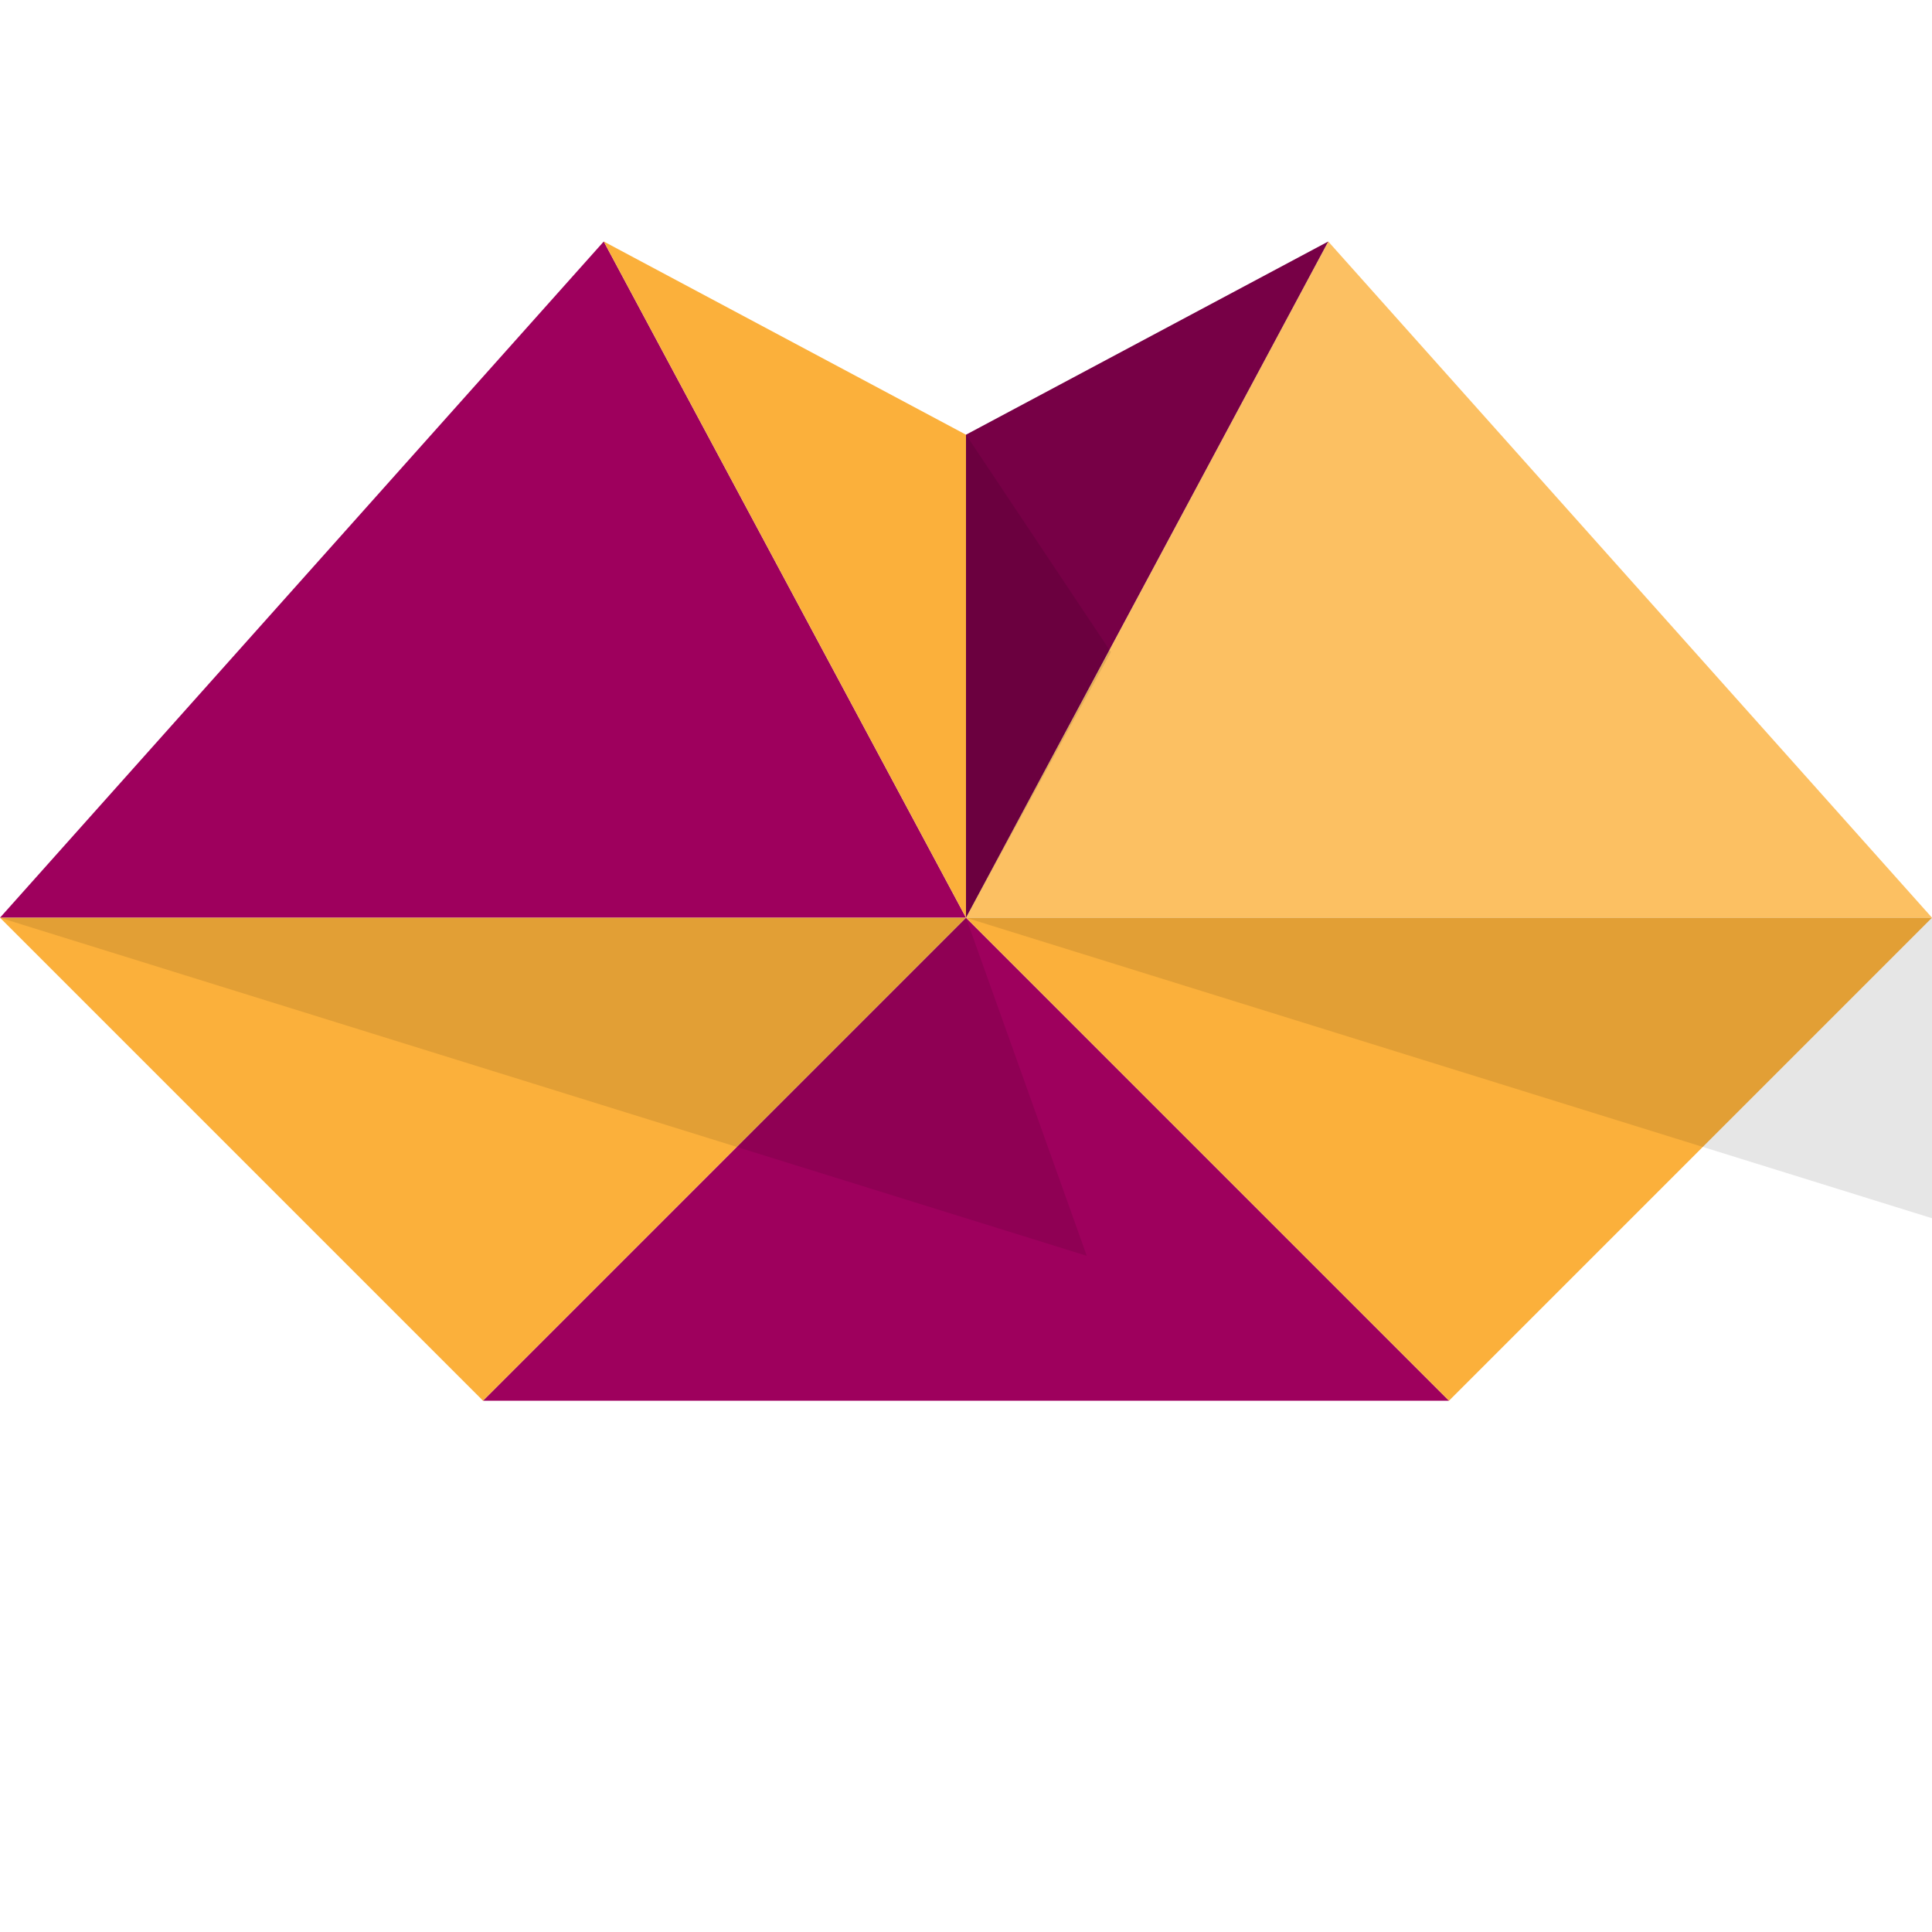 <svg xmlns="http://www.w3.org/2000/svg" width="80" height="80" viewBox="0 0 80 80"><title>platonic</title><polygon points="25 10 40 38 0 38 25 10" fill="#9e005d"/><polygon points="55 10 80 38 40 38 55 10" fill="#fcc062"/><polygon points="40 38 25 10 40 18 40 38" fill="#fbb03b"/><polygon points="40 38 60 58 20 58 40 38" fill="#9e005d"/><polygon points="60 58 40 38 80 38 60 58" fill="#fbb03b"/><polygon points="20 58 0 38 40 38 20 58" fill="#fbb03b"/><polygon points="40 38 40 18 55 10 40 38" fill="#770046"/><polygon points="40 38 40 18 46 27 40 38" opacity="0.1"/><polygon points="45 52 40 38 0 38 45 52" opacity="0.1"/><polygon points="85 52 80 38 40 38 85 52" opacity="0.1"/></svg>